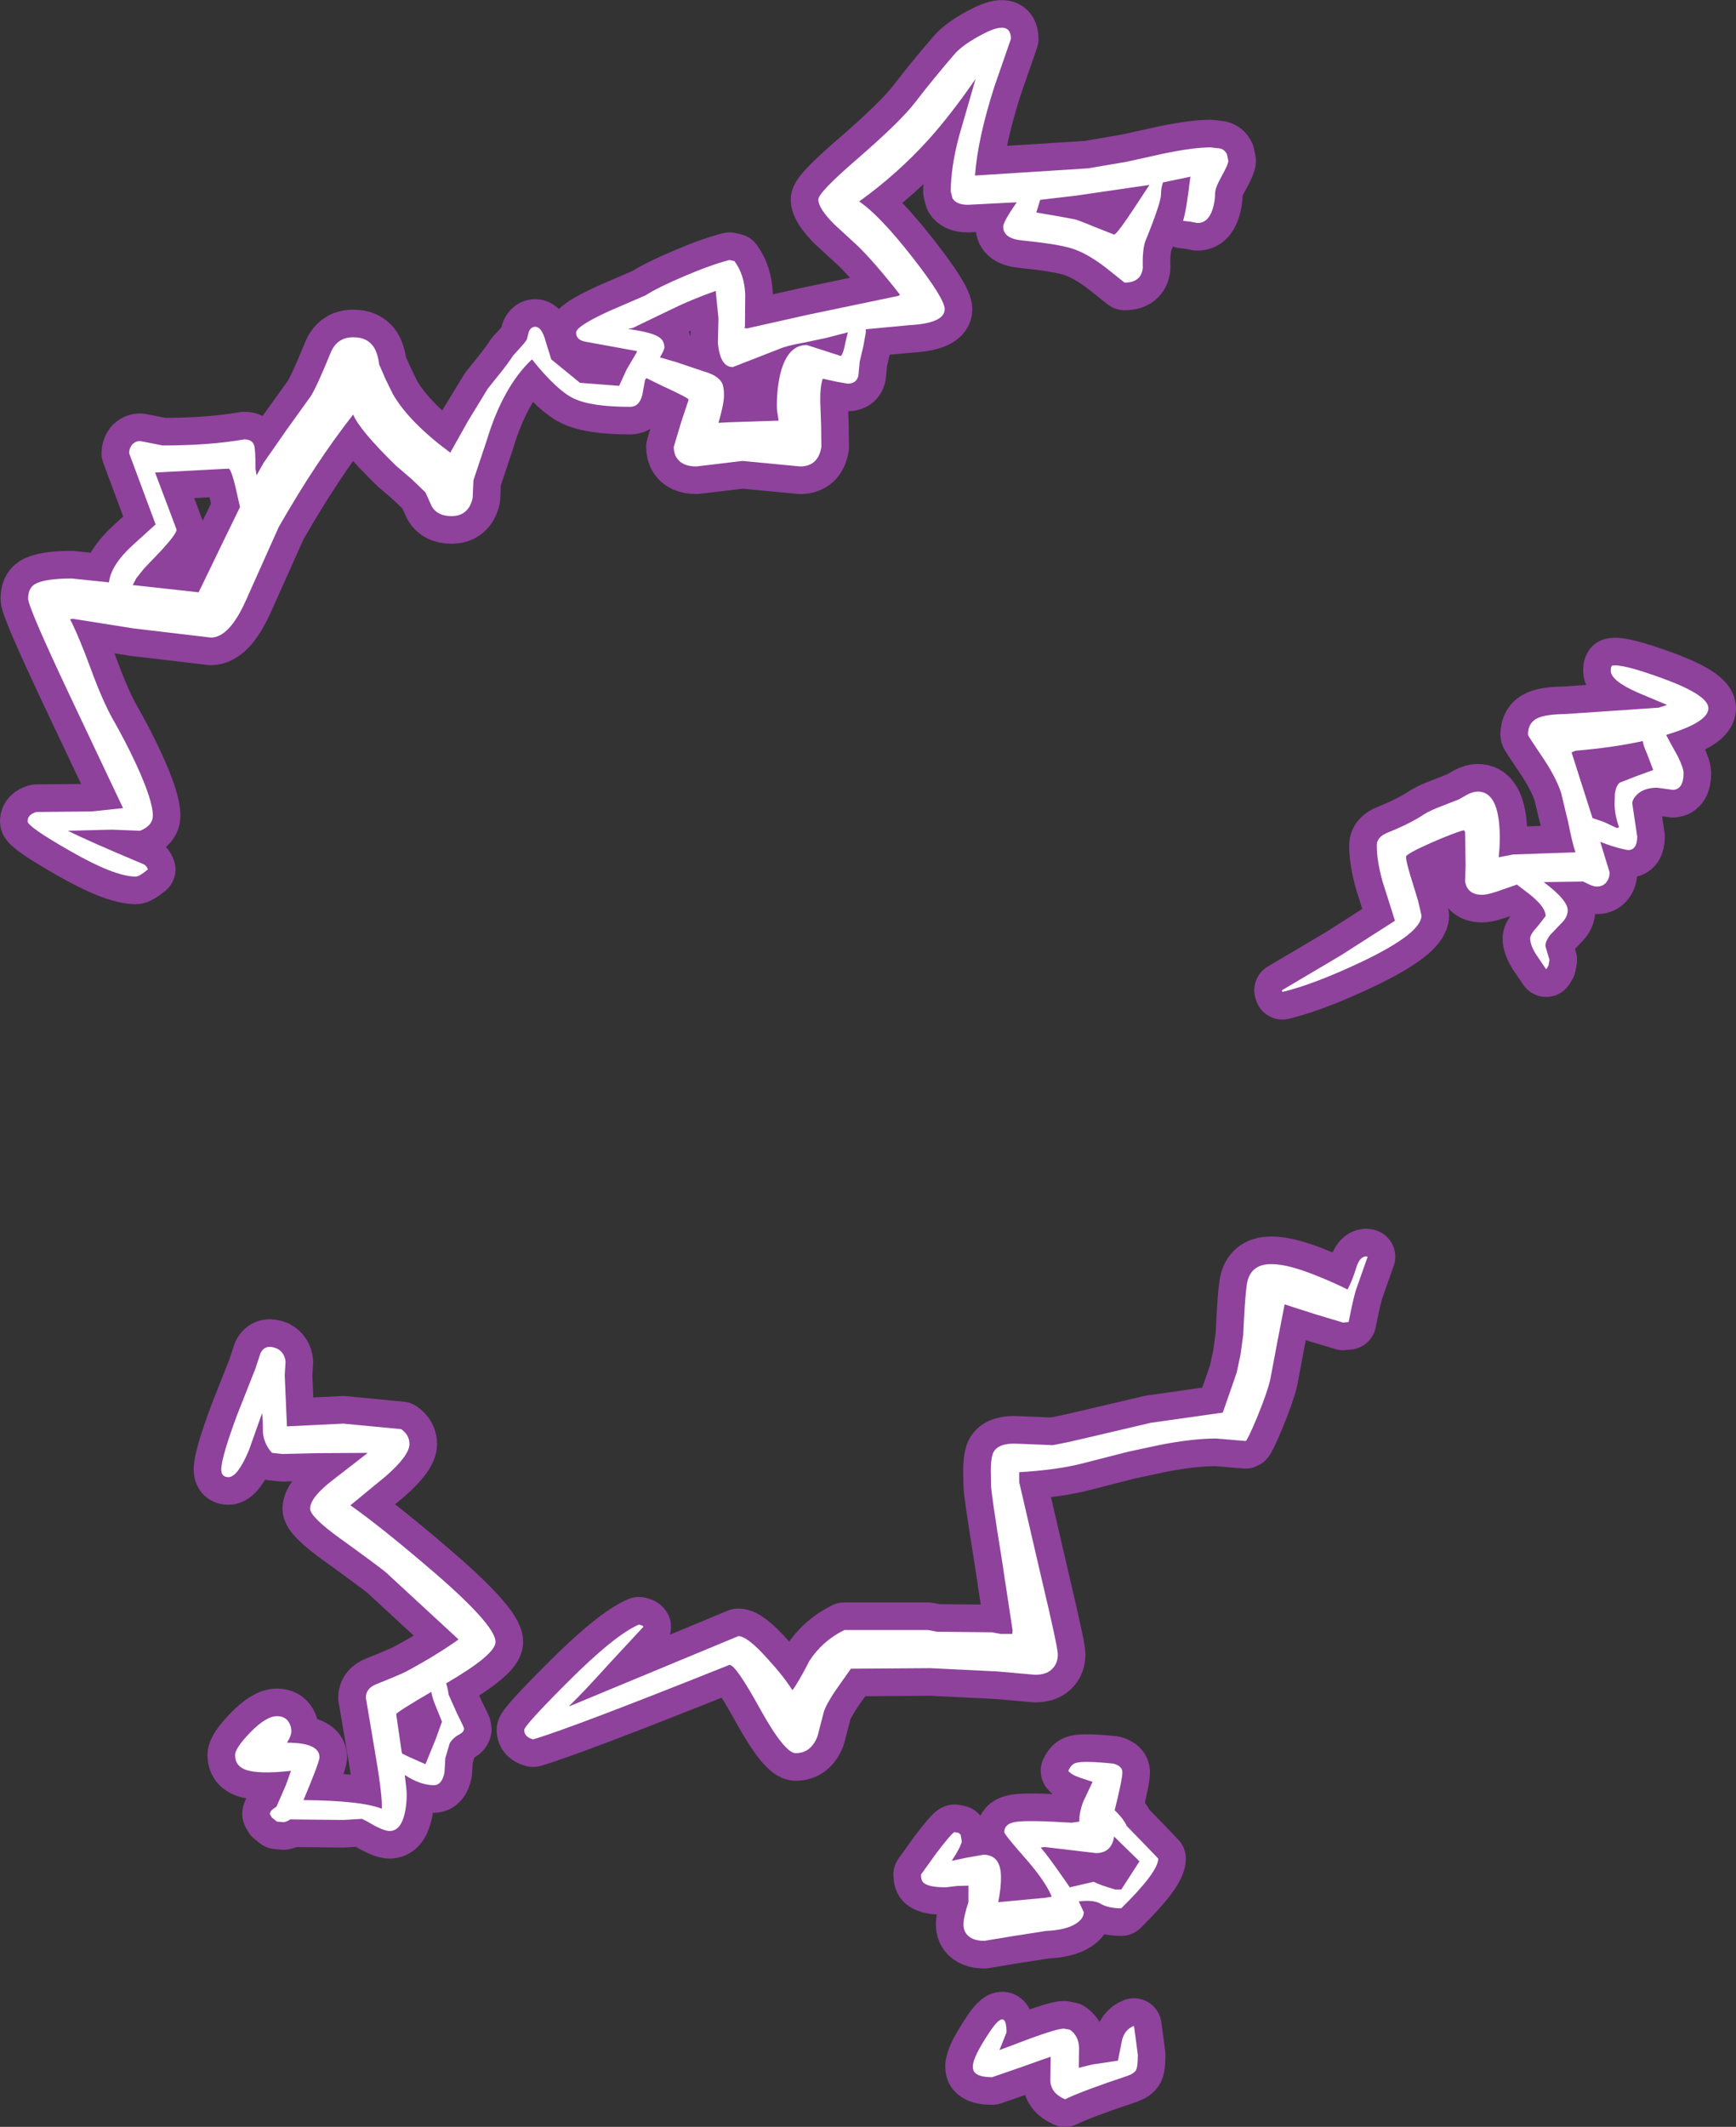 <?xml version="1.0" encoding="UTF-8" standalone="no"?>
<svg xmlns:xlink="http://www.w3.org/1999/xlink" height="385.3px" width="314.6px" xmlns="http://www.w3.org/2000/svg">
  <rect width="100%" height="100%" fill="#333333" stroke="none"/>
  <g transform="matrix(1.0, 0.0, 0.0, 1.0, 153.7, 186.65)">
    <path d="M89.7 52.95 L84.55 51.4 79.1 49.65 77.8 56.35 76.5 63.25 Q76.0 65.5 74.1 70.15 72.35 74.3 72.05 74.4 L66.7 73.95 Q62.45 73.95 56.55 75.1 L50.7 76.35 42.3 78.5 Q37.75 79.65 31.0 80.05 L31.0 81.85 35.0 99.1 Q38.0 111.75 38.0 113.05 38.0 114.5 37.2 115.45 36.15 116.75 33.9 116.75 L27.1 116.15 14.9 115.55 0.5 115.65 -2.15 119.4 Q-3.9 121.95 -4.4 123.45 L-5.55 127.9 Q-6.75 130.95 -9.5 130.95 -11.5 130.95 -15.95 122.95 -20.35 114.95 -21.5 114.95 -50.25 126.45 -57.1 128.45 -58.7 128.0 -58.7 126.75 -58.7 125.95 -50.85 118.1 -42.25 109.5 -37.9 107.65 L-37.55 107.75 Q-37.2 107.85 -37.1 108.05 L-43.5 114.95 Q-48.0 119.95 -50.5 122.35 L-50.5 122.45 -19.9 109.75 Q-18.25 109.75 -14.6 113.85 -11.7 117.0 -10.1 119.55 -9.0 118.1 -7.0 114.2 -4.65 110.6 -0.7 108.65 L14.5 108.65 16.1 108.95 26.1 109.05 27.6 109.35 29.3 109.35 29.75 109.35 29.8 108.7 27.85 95.85 Q25.9 83.75 25.9 82.45 L25.85 79.85 Q25.85 77.8 26.2 76.75 26.95 74.65 30.9 74.9 L37.1 75.15 39.65 74.65 42.7 73.95 54.85 71.1 67.9 69.25 70.4 62.05 71.1 58.8 71.6 55.15 Q71.9 48.35 72.25 46.05 72.8 42.35 76.7 42.35 79.8 42.35 85.25 44.6 88.0 45.7 90.5 46.95 91.35 45.4 92.1 42.95 92.7 41.05 93.8 40.95 L94.15 41.0 92.2 46.55 Q91.7 47.75 90.7 52.85 L89.7 52.95" fill="#ffffff" fill-rule="evenodd" stroke="none"/>
    <path d="M89.7 52.95 L84.55 51.4 79.1 49.65 77.8 56.35 76.5 63.25 Q76.0 65.5 74.1 70.15 72.35 74.3 72.05 74.4 L66.7 73.95 Q62.45 73.95 56.55 75.1 L50.7 76.35 42.3 78.5 Q37.75 79.65 31.0 80.05 L31.0 81.85 35.0 99.1 Q38.0 111.75 38.0 113.05 38.0 114.5 37.2 115.45 36.15 116.75 33.9 116.75 L27.1 116.15 14.9 115.55 0.5 115.65 -2.15 119.4 Q-3.9 121.95 -4.4 123.45 L-5.55 127.9 Q-6.75 130.95 -9.5 130.95 -11.5 130.95 -15.95 122.95 -20.35 114.95 -21.5 114.95 -50.25 126.45 -57.1 128.45 -58.7 128.0 -58.7 126.75 -58.7 125.95 -50.85 118.1 -42.25 109.5 -37.9 107.65 L-37.55 107.75 Q-37.2 107.85 -37.1 108.05 L-43.5 114.95 Q-48.0 119.95 -50.5 122.35 L-50.5 122.45 -19.9 109.75 Q-18.25 109.75 -14.6 113.85 -11.7 117.0 -10.1 119.55 -9.0 118.1 -7.0 114.2 -4.65 110.6 -0.7 108.65 L14.5 108.65 16.1 108.95 26.1 109.05 27.6 109.35 29.3 109.35 29.75 109.35 29.8 108.7 27.85 95.85 Q25.9 83.75 25.9 82.45 L25.85 79.85 Q25.85 77.8 26.2 76.75 26.95 74.65 30.9 74.9 L37.1 75.15 39.65 74.65 42.7 73.95 54.85 71.1 67.9 69.25 70.4 62.05 71.1 58.8 71.6 55.15 Q71.9 48.35 72.25 46.05 72.8 42.35 76.7 42.35 79.8 42.35 85.25 44.6 88.0 45.7 90.5 46.95 91.35 45.4 92.1 42.95 92.7 41.05 93.8 40.95 L94.15 41.0 92.2 46.55 Q91.7 47.75 90.7 52.85 L89.7 52.95 Z" fill="none" stroke="#8e429c" stroke-linecap="round" stroke-linejoin="round" stroke-width="10.0"/>
    <path d="M89.7 52.95 L84.55 51.4 79.1 49.65 77.8 56.35 76.5 63.25 Q76.0 65.5 74.1 70.15 72.35 74.3 72.05 74.4 L66.7 73.95 Q62.45 73.95 56.55 75.1 L50.7 76.35 42.3 78.5 Q37.75 79.65 31.0 80.05 L31.0 81.85 35.0 99.1 Q38.0 111.75 38.0 113.05 38.0 114.5 37.2 115.45 36.15 116.75 33.9 116.75 L27.1 116.15 14.9 115.55 0.5 115.65 -2.15 119.4 Q-3.9 121.95 -4.4 123.45 L-5.55 127.9 Q-6.75 130.95 -9.5 130.95 -11.5 130.95 -15.95 122.95 -20.35 114.95 -21.5 114.95 -50.25 126.45 -57.1 128.45 -58.7 128.0 -58.7 126.75 -58.7 125.95 -50.85 118.1 -42.25 109.5 -37.9 107.65 L-37.55 107.75 Q-37.2 107.85 -37.1 108.05 L-43.5 114.95 Q-48.0 119.95 -50.5 122.35 L-50.5 122.45 -19.9 109.75 Q-18.25 109.75 -14.6 113.85 -11.7 117.0 -10.1 119.55 -9.0 118.1 -7.0 114.2 -4.65 110.6 -0.7 108.65 L14.5 108.65 16.1 108.95 26.1 109.05 27.6 109.35 29.3 109.35 29.75 109.35 29.8 108.7 27.85 95.85 Q25.9 83.75 25.9 82.45 L25.85 79.85 Q25.85 77.8 26.2 76.75 26.95 74.65 30.9 74.9 L37.1 75.15 39.65 74.65 42.7 73.95 54.85 71.1 67.9 69.25 70.4 62.05 71.1 58.8 71.6 55.15 Q71.9 48.35 72.25 46.05 72.8 42.35 76.7 42.35 79.8 42.35 85.25 44.6 88.0 45.7 90.5 46.95 91.35 45.4 92.1 42.95 92.7 41.05 93.8 40.95 L94.15 41.0 92.2 46.55 Q91.7 47.75 90.7 52.85 L89.7 52.95" fill="#ffffff" fill-rule="evenodd" stroke="none"/>
    <path d="M29.5 -179.6 L26.55 -171.1 Q23.5 -161.65 23.0 -154.95 L23.0 -154.85 43.45 -156.15 50.5 -157.35 57.05 -158.8 Q62.55 -159.95 65.7 -159.95 L67.4 -159.75 Q68.25 -159.55 68.65 -158.7 L68.9 -157.5 Q68.9 -156.9 67.7 -154.75 66.5 -152.6 66.5 -151.65 66.5 -150.15 66.05 -148.75 65.25 -146.25 63.3 -146.25 L62.0 -146.5 60.7 -146.65 Q61.3 -148.55 62.0 -154.45 L62.1 -154.65 57.05 -153.6 Q56.7 -152.6 56.7 -151.45 56.7 -149.95 53.9 -143.05 53.3 -141.55 53.4 -138.1 53.1 -135.45 50.1 -135.45 L46.9 -138.0 Q43.4 -140.75 40.5 -141.65 37.95 -142.45 31.45 -143.1 28.1 -143.45 28.1 -145.6 28.1 -146.45 30.55 -150.0 L21.7 -149.55 Q19.6 -149.55 18.9 -150.75 L18.6 -151.95 Q18.6 -156.25 20.05 -161.8 L23.1 -172.35 Q18.6 -165.85 14.6 -161.4 8.95 -155.15 2.0 -150.15 5.65 -147.7 11.65 -140.05 17.5 -132.55 17.5 -130.65 17.5 -128.1 11.15 -127.75 L3.2 -127.0 3.2 -126.4 2.75 -123.9 2.1 -121.15 1.85 -118.55 Q1.5 -117.15 -0.1 -117.15 L-2.1 -117.5 -4.6 -118.05 Q-5.1 -116.6 -5.05 -113.85 L-4.9 -109.65 -4.85 -105.65 Q-5.45 -102.15 -8.7 -102.15 L-19.15 -103.15 -23.3 -102.65 -27.5 -102.15 Q-30.1 -102.15 -31.1 -103.75 -31.6 -104.55 -31.6 -105.7 L-30.25 -110.2 -28.9 -114.25 Q-28.9 -114.55 -33.8 -116.8 L-36.55 -118.15 -36.8 -117.85 -37.3 -115.1 Q-37.85 -112.95 -39.5 -112.95 -46.65 -112.95 -49.8 -114.5 -52.8 -115.95 -57.3 -121.55 -62.55 -116.6 -65.5 -106.85 L-67.9 -99.65 -68.05 -96.4 Q-68.8 -93.15 -71.9 -93.15 -74.4 -93.15 -75.45 -94.9 L-76.6 -97.45 -79.15 -99.9 -81.9 -102.25 Q-88.55 -108.75 -89.7 -111.55 -96.55 -102.8 -103.2 -91.15 L-109.15 -77.85 Q-112.15 -71.15 -115.5 -71.15 L-129.45 -72.8 -140.5 -74.55 -141.0 -74.45 Q-139.5 -71.6 -137.25 -65.5 -135.1 -59.65 -133.3 -56.45 -130.95 -52.35 -129.05 -48.25 -126.0 -41.65 -126.0 -38.9 -126.0 -37.1 -128.3 -36.15 L-133.4 -36.35 -141.4 -36.15 Q-137.85 -34.35 -127.6 -30.05 -127.1 -29.75 -126.9 -29.15 -128.45 -27.85 -129.1 -27.85 -132.95 -27.85 -141.1 -32.55 -148.7 -36.9 -148.7 -37.85 -148.7 -39.1 -147.1 -39.55 L-137.1 -39.65 -131.4 -40.25 -141.15 -60.85 Q-148.6 -76.65 -148.6 -78.2 -148.6 -80.0 -147.5 -80.75 -145.8 -81.85 -140.7 -81.85 L-133.95 -81.15 Q-133.6 -84.25 -129.75 -87.8 L-125.5 -91.65 -130.3 -104.55 Q-130.3 -105.4 -129.8 -106.05 -129.2 -106.75 -128.3 -106.75 L-126.25 -106.35 -124.25 -105.95 Q-115.7 -105.95 -109.45 -107.05 -108.0 -107.05 -107.65 -106.0 -107.4 -105.25 -107.4 -101.75 L-107.2 -100.55 -105.9 -102.85 -101.75 -108.8 -97.4 -114.85 Q-96.35 -116.45 -93.8 -122.7 -92.65 -125.55 -89.7 -125.55 -86.8 -125.55 -85.7 -123.3 -85.15 -122.15 -85.0 -120.65 L-83.8 -117.9 -82.5 -115.25 Q-79.55 -110.15 -72.1 -104.65 L-68.9 -110.35 -65.3 -116.25 -63.25 -118.8 Q-61.6 -120.85 -60.7 -122.25 L-59.3 -123.8 Q-58.25 -124.95 -58.2 -125.25 L-57.85 -126.6 Q-57.45 -127.45 -56.7 -127.45 -55.5 -127.45 -54.8 -124.75 L-53.8 -121.55 -48.6 -117.3 -41.5 -116.75 -40.15 -119.7 -38.3 -122.85 -38.3 -123.05 -47.6 -124.75 Q-49.3 -125.05 -49.3 -126.4 -49.3 -127.55 -43.3 -130.3 L-36.7 -133.15 Q-34.55 -134.55 -29.85 -136.55 -24.85 -138.7 -21.5 -139.55 L-20.6 -139.35 Q-18.8 -136.9 -18.65 -133.35 L-18.7 -127.35 -18.9 -127.25 -18.35 -127.15 -7.2 -129.65 9.1 -133.05 9.4 -133.25 Q5.2 -138.65 1.9 -141.95 L-2.5 -146.0 Q-5.4 -148.9 -5.4 -150.5 -5.4 -151.75 1.3 -157.55 9.4 -164.55 12.1 -168.05 15.45 -172.4 19.2 -176.75 20.8 -178.65 24.75 -180.65 29.5 -183.05 29.5 -179.6 M-3.9 -125.45 L-8.15 -124.55 Q-11.1 -124.05 -12.7 -123.35 L-20.9 -120.15 Q-23.2 -120.15 -23.6 -124.5 L-23.5 -129.0 -24.0 -133.95 Q-28.5 -132.35 -31.95 -130.65 L-39.0 -127.25 -39.9 -127.05 Q-35.8 -126.5 -34.4 -125.65 -33.3 -125.0 -33.3 -123.7 -33.3 -123.3 -34.1 -121.9 L-31.15 -121.05 -26.1 -119.35 Q-23.65 -118.65 -22.9 -117.35 -22.5 -116.65 -22.5 -115.05 -22.5 -113.45 -23.5 -110.05 L-21.65 -110.15 -12.6 -110.45 -12.9 -112.45 Q-13.0 -115.55 -12.4 -118.45 -11.15 -124.15 -7.5 -124.15 L-1.3 -122.15 Q-0.8 -122.8 -0.5 -124.6 L-0.05 -126.45 -3.9 -125.45 M41.25 -151.2 L34.8 -150.45 34.7 -150.1 34.1 -148.15 37.95 -147.5 40.9 -146.95 Q41.3 -146.95 44.65 -145.55 L48.2 -144.15 Q48.7 -144.15 52.4 -149.8 L54.6 -153.15 41.25 -151.2 M-129.05 -80.6 L-117.7 -79.35 -113.1 -88.85 -110.2 -94.8 -110.55 -96.3 Q-111.7 -101.75 -112.3 -101.75 L-125.6 -101.05 -123.35 -95.1 -121.7 -90.7 Q-121.7 -89.95 -124.45 -86.95 L-127.6 -83.65 -129.0 -81.9 -129.65 -80.65 -129.05 -80.6" fill="#ffffff" fill-rule="evenodd" stroke="none"/>
    <path d="M29.5 -179.6 L26.55 -171.1 Q23.5 -161.65 23.0 -154.95 L23.0 -154.85 43.45 -156.15 50.5 -157.35 57.05 -158.8 Q62.55 -159.95 65.7 -159.95 L67.4 -159.75 Q68.25 -159.55 68.65 -158.7 L68.9 -157.5 Q68.9 -156.9 67.7 -154.75 66.5 -152.6 66.5 -151.65 66.5 -150.15 66.05 -148.75 65.25 -146.25 63.3 -146.25 L62.0 -146.5 60.7 -146.65 Q61.3 -148.55 62.0 -154.45 L62.1 -154.65 57.05 -153.6 Q56.7 -152.6 56.7 -151.45 56.7 -149.95 53.9 -143.05 53.3 -141.55 53.4 -138.1 53.1 -135.45 50.1 -135.45 L46.9 -138.0 Q43.4 -140.75 40.5 -141.65 37.95 -142.45 31.45 -143.1 28.1 -143.45 28.1 -145.6 28.1 -146.45 30.55 -150.0 L21.7 -149.55 Q19.6 -149.55 18.9 -150.75 L18.6 -151.95 Q18.6 -156.25 20.05 -161.8 L23.1 -172.35 Q18.6 -165.85 14.6 -161.4 8.95 -155.15 2.0 -150.15 5.65 -147.7 11.65 -140.05 17.5 -132.55 17.5 -130.65 17.5 -128.1 11.15 -127.75 L3.2 -127.0 3.2 -126.4 2.75 -123.9 2.1 -121.15 1.85 -118.55 Q1.5 -117.15 -0.1 -117.15 L-2.1 -117.5 -4.6 -118.05 Q-5.1 -116.6 -5.05 -113.85 L-4.9 -109.65 -4.85 -105.65 Q-5.45 -102.15 -8.7 -102.15 L-19.15 -103.15 -23.3 -102.65 -27.5 -102.15 Q-30.1 -102.15 -31.1 -103.75 -31.6 -104.55 -31.6 -105.7 L-30.25 -110.2 -28.9 -114.25 Q-28.9 -114.55 -33.8 -116.8 L-36.55 -118.15 -36.8 -117.85 -37.3 -115.1 Q-37.85 -112.95 -39.5 -112.95 -46.65 -112.95 -49.8 -114.5 -52.8 -115.95 -57.3 -121.55 -62.55 -116.6 -65.5 -106.85 L-67.9 -99.65 -68.05 -96.4 Q-68.8 -93.15 -71.9 -93.15 -74.4 -93.15 -75.45 -94.9 L-76.6 -97.45 -79.15 -99.9 -81.9 -102.25 Q-88.55 -108.75 -89.7 -111.55 -96.55 -102.8 -103.2 -91.15 L-109.15 -77.85 Q-112.15 -71.15 -115.5 -71.15 L-129.45 -72.8 -140.5 -74.55 -141.0 -74.45 Q-139.5 -71.6 -137.25 -65.5 -135.1 -59.65 -133.3 -56.45 -130.95 -52.35 -129.05 -48.25 -126.0 -41.65 -126.0 -38.9 -126.0 -37.1 -128.3 -36.15 L-133.4 -36.35 -141.4 -36.15 Q-137.85 -34.35 -127.6 -30.05 -127.1 -29.75 -126.9 -29.15 -128.45 -27.85 -129.1 -27.85 -132.95 -27.85 -141.1 -32.55 -148.7 -36.9 -148.7 -37.85 -148.7 -39.1 -147.1 -39.55 L-137.1 -39.65 -131.4 -40.25 -141.15 -60.85 Q-148.6 -76.65 -148.6 -78.2 -148.6 -80.0 -147.5 -80.75 -145.8 -81.85 -140.7 -81.85 L-133.95 -81.15 Q-133.6 -84.25 -129.75 -87.8 L-125.5 -91.65 -130.3 -104.55 Q-130.3 -105.4 -129.8 -106.05 -129.2 -106.75 -128.3 -106.75 L-126.25 -106.35 -124.25 -105.95 Q-115.7 -105.95 -109.45 -107.05 -108.0 -107.05 -107.65 -106.0 -107.4 -105.25 -107.4 -101.75 L-107.2 -100.55 -105.9 -102.85 -101.75 -108.8 -97.4 -114.85 Q-96.35 -116.45 -93.8 -122.7 -92.65 -125.55 -89.7 -125.55 -86.8 -125.55 -85.7 -123.3 -85.15 -122.15 -85.0 -120.65 L-83.8 -117.9 -82.5 -115.25 Q-79.55 -110.15 -72.1 -104.65 L-68.9 -110.35 -65.3 -116.25 -63.25 -118.8 Q-61.6 -120.85 -60.7 -122.25 L-59.3 -123.8 Q-58.25 -124.95 -58.2 -125.25 L-57.85 -126.6 Q-57.45 -127.45 -56.7 -127.45 -55.5 -127.45 -54.8 -124.75 L-53.8 -121.55 -48.6 -117.3 -41.5 -116.75 -40.15 -119.7 -38.3 -122.85 -38.3 -123.05 -47.6 -124.75 Q-49.3 -125.05 -49.3 -126.4 -49.3 -127.55 -43.3 -130.3 L-36.7 -133.15 Q-34.55 -134.55 -29.85 -136.55 -24.85 -138.7 -21.5 -139.55 L-20.6 -139.35 Q-18.8 -136.9 -18.65 -133.35 L-18.7 -127.35 -18.9 -127.25 -18.35 -127.15 -7.2 -129.65 9.1 -133.05 9.4 -133.25 Q5.2 -138.65 1.9 -141.95 L-2.5 -146.0 Q-5.4 -148.9 -5.4 -150.5 -5.4 -151.75 1.3 -157.55 9.4 -164.55 12.1 -168.05 15.45 -172.4 19.2 -176.75 20.8 -178.65 24.75 -180.65 29.5 -183.05 29.5 -179.6 M-3.9 -125.45 L-8.15 -124.55 Q-11.1 -124.05 -12.7 -123.35 L-20.9 -120.15 Q-23.2 -120.15 -23.6 -124.5 L-23.5 -129.0 -24.0 -133.95 Q-28.5 -132.35 -31.95 -130.65 L-39.0 -127.25 -39.9 -127.05 Q-35.8 -126.5 -34.4 -125.65 -33.3 -125.0 -33.3 -123.7 -33.3 -123.3 -34.1 -121.9 L-31.15 -121.05 -26.1 -119.35 Q-23.65 -118.65 -22.9 -117.35 -22.5 -116.65 -22.5 -115.05 -22.5 -113.45 -23.5 -110.05 L-21.65 -110.15 -12.6 -110.45 -12.9 -112.45 Q-13.0 -115.55 -12.4 -118.45 -11.15 -124.15 -7.5 -124.15 L-1.3 -122.15 Q-0.8 -122.8 -0.5 -124.6 L-0.05 -126.45 -3.9 -125.45 M41.25 -151.2 L34.8 -150.45 34.7 -150.1 34.1 -148.15 37.95 -147.5 40.9 -146.95 Q41.3 -146.95 44.65 -145.55 L48.2 -144.15 Q48.7 -144.15 52.4 -149.8 L54.6 -153.15 41.25 -151.2 M-129.05 -80.6 L-117.7 -79.35 -113.1 -88.85 -110.2 -94.8 -110.55 -96.3 Q-111.7 -101.75 -112.3 -101.75 L-125.6 -101.05 -123.35 -95.1 -121.7 -90.7 Q-121.7 -89.95 -124.45 -86.95 L-127.6 -83.65 -129.0 -81.9 -129.65 -80.65 -129.05 -80.6" fill="none" stroke="#8e429c" stroke-linecap="round" stroke-linejoin="round" stroke-width="10.0"/>
    <path d="M29.5 -179.6 L26.55 -171.1 Q23.5 -161.65 23.0 -154.95 L23.0 -154.85 43.45 -156.15 50.5 -157.35 57.05 -158.8 Q62.55 -159.95 65.7 -159.95 L67.4 -159.75 Q68.25 -159.55 68.65 -158.7 L68.9 -157.5 Q68.9 -156.9 67.7 -154.75 66.5 -152.6 66.5 -151.65 66.5 -150.15 66.05 -148.75 65.25 -146.25 63.3 -146.25 L62.0 -146.5 60.7 -146.65 Q61.3 -148.55 62.0 -154.45 L62.1 -154.65 57.05 -153.6 Q56.7 -152.6 56.7 -151.45 56.7 -149.95 53.9 -143.05 53.3 -141.55 53.4 -138.1 53.1 -135.45 50.1 -135.45 L46.9 -138.0 Q43.4 -140.75 40.5 -141.65 37.95 -142.45 31.45 -143.1 28.1 -143.45 28.1 -145.6 28.1 -146.45 30.55 -150.0 L21.7 -149.55 Q19.6 -149.55 18.9 -150.75 L18.6 -151.95 Q18.6 -156.25 20.05 -161.8 L23.1 -172.35 Q18.6 -165.85 14.6 -161.4 8.95 -155.15 2.0 -150.15 5.65 -147.7 11.65 -140.05 17.5 -132.55 17.5 -130.65 17.5 -128.1 11.15 -127.75 L3.2 -127.0 3.2 -126.4 2.75 -123.9 2.1 -121.15 1.85 -118.55 Q1.5 -117.15 -0.1 -117.15 L-2.1 -117.5 -4.6 -118.05 Q-5.1 -116.6 -5.05 -113.85 L-4.9 -109.65 -4.85 -105.65 Q-5.45 -102.15 -8.7 -102.15 L-19.15 -103.15 -23.3 -102.65 -27.5 -102.15 Q-30.1 -102.15 -31.1 -103.75 -31.6 -104.55 -31.6 -105.7 L-30.25 -110.2 -28.9 -114.25 Q-28.9 -114.55 -33.8 -116.8 L-36.55 -118.15 -36.8 -117.85 -37.3 -115.1 Q-37.85 -112.95 -39.5 -112.95 -46.65 -112.95 -49.8 -114.5 -52.8 -115.95 -57.3 -121.55 -62.55 -116.6 -65.5 -106.85 L-67.9 -99.65 -68.05 -96.4 Q-68.8 -93.15 -71.9 -93.15 -74.4 -93.15 -75.45 -94.9 L-76.6 -97.45 -79.15 -99.9 -81.9 -102.25 Q-88.55 -108.75 -89.7 -111.55 -96.55 -102.8 -103.2 -91.15 L-109.15 -77.85 Q-112.15 -71.15 -115.5 -71.15 L-129.45 -72.8 -140.5 -74.55 -141.0 -74.45 Q-139.5 -71.6 -137.25 -65.5 -135.1 -59.65 -133.3 -56.45 -130.95 -52.35 -129.05 -48.25 -126.0 -41.65 -126.0 -38.9 -126.0 -37.1 -128.3 -36.15 L-133.4 -36.35 -141.4 -36.15 Q-137.85 -34.35 -127.6 -30.05 -127.1 -29.75 -126.9 -29.15 -128.45 -27.85 -129.1 -27.85 -132.95 -27.85 -141.1 -32.55 -148.7 -36.9 -148.7 -37.85 -148.7 -39.1 -147.1 -39.55 L-137.1 -39.65 -131.4 -40.25 -141.15 -60.85 Q-148.6 -76.65 -148.6 -78.2 -148.6 -80.0 -147.5 -80.75 -145.8 -81.85 -140.7 -81.85 L-133.95 -81.15 Q-133.6 -84.25 -129.75 -87.8 L-125.5 -91.65 -130.3 -104.55 Q-130.3 -105.4 -129.8 -106.05 -129.2 -106.75 -128.3 -106.75 L-126.25 -106.35 -124.25 -105.95 Q-115.7 -105.95 -109.45 -107.05 -108.0 -107.05 -107.65 -106.0 -107.4 -105.25 -107.4 -101.75 L-107.2 -100.55 -105.9 -102.85 -101.75 -108.8 -97.4 -114.85 Q-96.35 -116.45 -93.8 -122.7 -92.65 -125.55 -89.7 -125.55 -86.8 -125.55 -85.7 -123.3 -85.15 -122.15 -85.0 -120.65 L-83.8 -117.9 -82.5 -115.25 Q-79.55 -110.15 -72.1 -104.65 L-68.9 -110.35 -65.3 -116.25 -63.25 -118.8 Q-61.6 -120.85 -60.7 -122.25 L-59.3 -123.8 Q-58.25 -124.95 -58.2 -125.25 L-57.85 -126.6 Q-57.45 -127.45 -56.7 -127.45 -55.5 -127.45 -54.8 -124.75 L-53.8 -121.55 -48.6 -117.3 -41.5 -116.75 -40.15 -119.7 -38.3 -122.85 -38.3 -123.05 -47.6 -124.75 Q-49.3 -125.05 -49.3 -126.4 -49.3 -127.55 -43.3 -130.3 L-36.7 -133.15 Q-34.55 -134.55 -29.85 -136.55 -24.85 -138.7 -21.5 -139.55 L-20.6 -139.35 Q-18.8 -136.9 -18.65 -133.35 L-18.7 -127.35 -18.9 -127.25 -18.35 -127.15 -7.2 -129.65 9.1 -133.05 9.4 -133.25 Q5.2 -138.65 1.9 -141.95 L-2.5 -146.0 Q-5.4 -148.9 -5.4 -150.5 -5.4 -151.75 1.3 -157.55 9.4 -164.55 12.1 -168.05 15.45 -172.4 19.2 -176.75 20.8 -178.65 24.75 -180.65 29.5 -183.05 29.5 -179.6 M-3.9 -125.45 L-8.15 -124.55 Q-11.1 -124.05 -12.7 -123.35 L-20.9 -120.15 Q-23.2 -120.15 -23.6 -124.5 L-23.5 -129.0 -24.0 -133.95 Q-28.5 -132.35 -31.95 -130.65 L-39.0 -127.25 -39.9 -127.05 Q-35.8 -126.5 -34.4 -125.65 -33.3 -125.0 -33.3 -123.7 -33.3 -123.3 -34.1 -121.9 L-31.15 -121.05 -26.1 -119.35 Q-23.65 -118.65 -22.9 -117.35 -22.5 -116.65 -22.5 -115.05 -22.5 -113.45 -23.5 -110.05 L-21.65 -110.15 -12.6 -110.45 -12.9 -112.45 Q-13.0 -115.55 -12.4 -118.45 -11.15 -124.15 -7.5 -124.15 L-1.3 -122.15 Q-0.8 -122.8 -0.5 -124.6 L-0.05 -126.45 -3.9 -125.45 M41.25 -151.2 L34.8 -150.45 34.7 -150.1 34.1 -148.15 37.95 -147.5 40.9 -146.95 Q41.3 -146.95 44.65 -145.55 L48.2 -144.15 Q48.7 -144.15 52.4 -149.8 L54.6 -153.15 41.25 -151.2 M-129.05 -80.6 L-117.7 -79.35 -113.1 -88.85 -110.2 -94.8 -110.55 -96.3 Q-111.7 -101.75 -112.3 -101.75 L-125.6 -101.05 -123.35 -95.1 -121.7 -90.7 Q-121.7 -89.95 -124.45 -86.95 L-127.6 -83.65 -129.0 -81.9 -129.65 -80.65 -129.05 -80.6" fill="#ffffff" fill-rule="evenodd" stroke="none"/>
    <path d="M-101.7 71.75 L-91.5 71.25 -81.0 72.25 Q-79.5 73.3 -79.5 74.95 -79.5 77.0 -83.7 80.7 L-90.2 86.05 Q-85.0 89.7 -76.55 96.9 -63.9 107.6 -63.9 110.8 -63.9 113.1 -72.85 118.3 -72.55 119.2 -72.4 120.35 L-70.95 123.6 Q-69.6 126.3 -69.6 126.5 -69.6 127.1 -70.45 127.55 -71.6 128.15 -72.2 129.15 L-73.0 131.85 -73.15 134.45 Q-73.6 136.75 -75.1 136.75 -77.5 136.75 -80.35 134.9 -80.0 137.55 -80.0 138.45 -80.0 140.45 -80.4 142.05 -81.15 145.05 -83.1 145.05 -84.3 145.05 -87.1 143.35 L-88.1 142.85 -91.5 143.05 -101.15 142.95 Q-101.5 143.3 -102.3 143.45 L-103.5 143.35 -104.45 142.6 -104.8 141.95 Q-104.8 141.35 -103.6 140.65 L-101.9 136.75 -101.0 134.25 -100.95 134.15 Q-106.85 134.8 -109.2 133.95 -111.1 133.25 -111.1 131.3 -111.1 130.05 -108.4 127.25 -105.5 124.25 -103.5 124.25 -101.95 124.25 -101.3 125.45 -100.9 126.15 -100.9 126.95 -100.9 127.85 -101.7 129.05 -95.8 129.05 -95.8 131.7 -95.8 132.55 -98.7 139.45 -88.35 139.55 -84.7 140.95 L-84.5 141.0 -84.5 140.4 Q-84.5 137.8 -85.95 129.5 L-87.4 120.9 Q-87.4 119.2 -85.5 118.45 -80.75 116.55 -79.9 116.05 -74.6 113.2 -70.6 110.35 L-83.6 98.35 Q-84.45 97.55 -92.0 92.1 -97.5 88.15 -97.5 86.65 -97.5 84.65 -93.5 81.55 L-87.3 76.75 -87.1 76.55 -96.0 76.6 -102.5 76.75 -104.4 76.55 Q-105.8 75.05 -106.05 72.95 -106.05 70.55 -106.2 69.35 L-108.6 76.1 Q-110.65 80.95 -112.3 80.95 -113.6 80.95 -113.6 79.55 -113.6 77.4 -110.7 69.6 L-107.4 61.25 -106.5 58.5 Q-105.65 56.75 -103.5 57.65 -102.1 58.4 -101.95 60.05 L-102.1 62.45 -101.9 67.1 -101.7 71.75 M-81.9 123.9 L-80.95 130.45 -80.85 131.0 -79.65 131.6 -76.6 132.95 -74.8 128.55 -73.6 125.25 -74.65 122.65 Q-75.3 121.15 -75.55 119.85 -81.9 123.55 -81.9 123.9" fill="#ffffff" fill-rule="evenodd" stroke="none"/>
    <path d="M-101.7 71.75 L-91.5 71.25 -81.0 72.25 Q-79.5 73.3 -79.5 74.95 -79.5 77.0 -83.7 80.7 L-90.2 86.05 Q-85.0 89.7 -76.55 96.9 -63.9 107.6 -63.9 110.8 -63.9 113.1 -72.85 118.3 -72.55 119.2 -72.4 120.35 L-70.95 123.6 Q-69.6 126.3 -69.6 126.5 -69.6 127.1 -70.45 127.55 -71.6 128.15 -72.2 129.15 L-73.0 131.85 -73.15 134.45 Q-73.6 136.75 -75.1 136.75 -77.5 136.75 -80.35 134.9 -80.0 137.55 -80.0 138.45 -80.0 140.45 -80.4 142.05 -81.15 145.05 -83.1 145.05 -84.3 145.05 -87.1 143.35 L-88.1 142.85 -91.5 143.05 -101.15 142.95 Q-101.5 143.3 -102.3 143.45 L-103.5 143.35 -104.45 142.6 -104.8 141.95 Q-104.8 141.35 -103.6 140.65 L-101.9 136.75 -101.0 134.25 -100.95 134.15 Q-106.85 134.8 -109.2 133.95 -111.1 133.25 -111.1 131.3 -111.1 130.05 -108.4 127.25 -105.5 124.25 -103.5 124.25 -101.95 124.25 -101.3 125.45 -100.9 126.15 -100.9 126.95 -100.9 127.85 -101.7 129.05 -95.8 129.05 -95.8 131.7 -95.8 132.55 -98.7 139.45 -88.35 139.55 -84.7 140.95 L-84.5 141.0 -84.5 140.4 Q-84.5 137.8 -85.95 129.5 L-87.4 120.9 Q-87.4 119.2 -85.5 118.45 -80.75 116.55 -79.9 116.05 -74.6 113.2 -70.6 110.35 L-83.6 98.35 Q-84.45 97.55 -92.0 92.1 -97.5 88.15 -97.5 86.65 -97.5 84.65 -93.5 81.55 L-87.3 76.75 -87.1 76.55 -96.0 76.6 -102.5 76.75 -104.4 76.55 Q-105.8 75.05 -106.05 72.95 -106.05 70.55 -106.2 69.35 L-108.6 76.1 Q-110.65 80.95 -112.3 80.95 -113.6 80.95 -113.6 79.55 -113.6 77.4 -110.7 69.6 L-107.4 61.25 -106.5 58.5 Q-105.65 56.75 -103.5 57.65 -102.1 58.4 -101.95 60.05 L-102.1 62.45 -101.9 67.1 -101.7 71.75 M-81.9 123.9 L-80.95 130.45 -80.85 131.0 -79.65 131.6 -76.6 132.95 -74.8 128.55 -73.6 125.25 -74.65 122.65 Q-75.3 121.15 -75.55 119.85 -81.9 123.55 -81.9 123.9" fill="none" stroke="#8e429c" stroke-linecap="round" stroke-linejoin="round" stroke-width="10.0"/>
    <path d="M-101.7 71.75 L-91.5 71.25 -81.0 72.25 Q-79.5 73.3 -79.5 74.95 -79.5 77.0 -83.7 80.7 L-90.2 86.05 Q-85.0 89.7 -76.55 96.9 -63.9 107.6 -63.9 110.8 -63.9 113.1 -72.85 118.3 -72.55 119.2 -72.4 120.35 L-70.95 123.6 Q-69.6 126.3 -69.6 126.5 -69.6 127.1 -70.45 127.55 -71.6 128.15 -72.2 129.15 L-73.0 131.85 -73.15 134.45 Q-73.6 136.75 -75.1 136.75 -77.5 136.75 -80.35 134.9 -80.0 137.55 -80.0 138.45 -80.0 140.45 -80.4 142.05 -81.15 145.05 -83.1 145.05 -84.3 145.05 -87.1 143.35 L-88.1 142.85 -91.5 143.05 -101.15 142.95 Q-101.5 143.3 -102.3 143.45 L-103.5 143.35 -104.45 142.6 -104.8 141.95 Q-104.8 141.35 -103.6 140.65 L-101.9 136.75 -101.0 134.25 -100.95 134.15 Q-106.85 134.8 -109.2 133.95 -111.1 133.25 -111.1 131.3 -111.1 130.05 -108.4 127.25 -105.5 124.25 -103.5 124.25 -101.95 124.25 -101.3 125.45 -100.9 126.15 -100.9 126.95 -100.9 127.85 -101.7 129.05 -95.8 129.05 -95.8 131.7 -95.8 132.55 -98.7 139.45 -88.35 139.55 -84.7 140.95 L-84.5 141.0 -84.5 140.4 Q-84.5 137.8 -85.95 129.5 L-87.4 120.9 Q-87.4 119.2 -85.5 118.45 -80.75 116.55 -79.9 116.05 -74.6 113.2 -70.6 110.35 L-83.6 98.35 Q-84.45 97.55 -92.0 92.1 -97.5 88.15 -97.5 86.65 -97.5 84.65 -93.5 81.55 L-87.3 76.75 -87.1 76.55 -96.0 76.6 -102.5 76.75 -104.4 76.55 Q-105.8 75.05 -106.05 72.95 -106.05 70.55 -106.2 69.35 L-108.6 76.1 Q-110.65 80.95 -112.3 80.95 -113.6 80.95 -113.6 79.55 -113.6 77.4 -110.7 69.6 L-107.4 61.25 -106.5 58.5 Q-105.65 56.75 -103.5 57.65 -102.1 58.4 -101.95 60.05 L-102.1 62.45 -101.9 67.1 -101.7 71.75 M-81.9 123.9 L-80.95 130.45 -80.85 131.0 -79.65 131.6 -76.6 132.95 -74.8 128.55 -73.6 125.25 -74.65 122.65 Q-75.3 121.15 -75.55 119.85 -81.9 123.55 -81.9 123.9" fill="#ffffff" fill-rule="evenodd" stroke="none"/>
    <path d="M155.9 -58.35 Q155.9 -55.85 148.5 -53.6 L148.25 -53.5 148.8 -52.45 150.4 -49.55 Q151.4 -47.45 151.4 -46.6 151.4 -43.7 149.5 -43.55 L146.6 -43.95 Q144.3 -43.95 143.0 -42.75 142.1 -41.85 142.1 -41.1 L142.55 -38.1 143.0 -35.1 Q143.0 -32.65 141.3 -32.65 139.4 -33.0 137.35 -33.75 L136.3 -34.15 138.0 -28.6 Q138.0 -27.65 137.5 -26.95 136.9 -26.05 135.7 -26.05 135.1 -26.05 134.35 -26.4 L133.2 -26.95 126.05 -26.85 Q130.4 -23.6 130.4 -21.75 130.4 -20.6 129.45 -19.6 L127.2 -17.25 Q126.1 -15.75 126.45 -14.95 L127.1 -12.75 126.9 -11.7 126.5 -11.05 124.6 -13.85 Q123.6 -15.5 123.6 -16.65 123.6 -17.4 125.0 -18.9 L126.4 -20.7 Q126.4 -22.55 122.7 -25.25 L121.2 -26.4 118.75 -25.55 Q116.05 -24.55 114.9 -24.55 112.2 -24.55 111.8 -27.0 L111.9 -29.95 111.8 -35.95 111.6 -36.25 Q109.95 -35.85 105.6 -33.95 101.1 -31.95 101.1 -31.45 101.1 -30.4 102.5 -26.05 L103.3 -23.4 103.9 -20.8 Q103.9 -17.6 93.25 -12.5 84.5 -8.35 78.7 -6.95 L78.6 -7.25 89.25 -13.55 99.1 -19.85 96.85 -26.95 Q95.8 -30.7 95.8 -33.5 95.8 -35.05 97.85 -35.85 101.85 -37.45 104.4 -39.15 105.4 -39.8 107.65 -40.65 L110.7 -41.85 112.2 -42.7 Q113.25 -43.25 114.1 -43.25 117.35 -43.25 117.95 -37.7 118.25 -34.85 117.9 -31.35 L120.5 -31.85 131.8 -32.25 Q131.2 -34.05 130.5 -37.65 L129.2 -43.05 Q128.2 -46.05 125.55 -49.9 123.2 -53.35 123.2 -53.55 123.2 -55.8 125.05 -56.6 126.5 -57.25 130.05 -57.3 L146.9 -58.45 148.4 -58.95 143.05 -61.2 Q138.2 -63.35 138.2 -65.15 L138.25 -65.75 138.4 -66.05 Q140.1 -66.5 147.75 -63.7 155.9 -60.7 155.9 -58.35 M131.8 -50.65 L131.1 -50.35 134.9 -38.45 136.95 -37.75 139.3 -36.65 139.7 -36.75 Q138.9 -39.15 138.9 -40.95 L138.95 -42.9 Q139.15 -44.25 139.8 -44.85 L142.85 -46.05 145.9 -47.15 144.8 -50.05 Q144.15 -51.45 144.0 -52.4 138.5 -51.2 131.8 -50.65" fill="#ffffff" fill-rule="evenodd" stroke="none"/>
    <path d="M155.9 -58.35 Q155.9 -55.85 148.5 -53.6 L148.25 -53.5 148.8 -52.45 150.4 -49.55 Q151.4 -47.45 151.4 -46.6 151.4 -43.7 149.5 -43.55 L146.6 -43.95 Q144.3 -43.95 143.0 -42.75 142.1 -41.85 142.1 -41.1 L142.55 -38.1 143.0 -35.1 Q143.0 -32.65 141.3 -32.65 139.4 -33.0 137.35 -33.75 L136.3 -34.15 138.0 -28.6 Q138.0 -27.65 137.5 -26.95 136.9 -26.05 135.7 -26.05 135.1 -26.05 134.35 -26.4 L133.2 -26.95 126.05 -26.85 Q130.4 -23.6 130.4 -21.75 130.4 -20.6 129.45 -19.6 L127.2 -17.25 Q126.1 -15.75 126.45 -14.95 L127.1 -12.75 126.9 -11.7 126.5 -11.05 124.6 -13.85 Q123.6 -15.5 123.6 -16.65 123.6 -17.4 125.0 -18.9 L126.4 -20.7 Q126.4 -22.55 122.7 -25.25 L121.2 -26.4 118.75 -25.55 Q116.05 -24.55 114.9 -24.55 112.2 -24.55 111.8 -27.0 L111.9 -29.95 111.8 -35.95 111.6 -36.25 Q109.95 -35.85 105.6 -33.95 101.1 -31.95 101.1 -31.45 101.1 -30.4 102.5 -26.05 L103.3 -23.4 103.9 -20.8 Q103.9 -17.6 93.25 -12.5 84.5 -8.35 78.7 -6.95 L78.6 -7.25 89.25 -13.55 99.1 -19.85 96.85 -26.95 Q95.8 -30.7 95.8 -33.5 95.8 -35.05 97.85 -35.85 101.85 -37.45 104.4 -39.15 105.4 -39.8 107.65 -40.65 L110.7 -41.85 112.2 -42.7 Q113.25 -43.25 114.1 -43.25 117.35 -43.25 117.95 -37.7 118.25 -34.85 117.9 -31.35 L120.5 -31.85 131.8 -32.25 Q131.2 -34.05 130.5 -37.65 L129.2 -43.05 Q128.2 -46.05 125.55 -49.9 123.2 -53.35 123.2 -53.55 123.2 -55.8 125.05 -56.6 126.5 -57.25 130.05 -57.3 L146.9 -58.45 148.4 -58.95 143.05 -61.2 Q138.2 -63.35 138.2 -65.15 L138.25 -65.75 138.4 -66.05 Q140.1 -66.5 147.75 -63.7 155.9 -60.7 155.9 -58.35 M131.8 -50.65 L131.1 -50.35 134.9 -38.45 136.95 -37.75 139.3 -36.65 139.7 -36.75 Q138.9 -39.15 138.9 -40.95 L138.95 -42.9 Q139.15 -44.25 139.8 -44.85 L142.85 -46.05 145.9 -47.15 144.8 -50.05 Q144.15 -51.45 144.0 -52.4 138.5 -51.2 131.8 -50.65" fill="none" stroke="#8e429c" stroke-linecap="round" stroke-linejoin="round" stroke-width="10.0"/>
    <path d="M155.9 -58.35 Q155.9 -55.85 148.5 -53.6 L148.25 -53.5 148.8 -52.45 150.4 -49.55 Q151.4 -47.45 151.4 -46.6 151.4 -43.7 149.5 -43.55 L146.6 -43.95 Q144.3 -43.95 143.0 -42.75 142.1 -41.85 142.1 -41.1 L142.55 -38.1 143.0 -35.1 Q143.0 -32.65 141.3 -32.65 139.4 -33.0 137.35 -33.75 L136.3 -34.15 138.0 -28.6 Q138.0 -27.65 137.5 -26.95 136.9 -26.05 135.7 -26.05 135.1 -26.05 134.35 -26.4 L133.2 -26.95 126.05 -26.85 Q130.4 -23.6 130.4 -21.75 130.4 -20.6 129.45 -19.6 L127.2 -17.25 Q126.1 -15.75 126.45 -14.95 L127.1 -12.75 126.9 -11.7 126.5 -11.05 124.6 -13.85 Q123.6 -15.5 123.6 -16.65 123.6 -17.4 125.0 -18.9 L126.4 -20.7 Q126.4 -22.55 122.7 -25.25 L121.2 -26.4 118.75 -25.55 Q116.05 -24.55 114.9 -24.55 112.2 -24.55 111.8 -27.0 L111.9 -29.95 111.8 -35.95 111.6 -36.25 Q109.95 -35.85 105.6 -33.95 101.1 -31.95 101.1 -31.45 101.1 -30.4 102.5 -26.05 L103.3 -23.4 103.9 -20.8 Q103.9 -17.6 93.25 -12.5 84.5 -8.35 78.7 -6.95 L78.6 -7.25 89.25 -13.55 99.1 -19.85 96.85 -26.95 Q95.8 -30.7 95.8 -33.5 95.8 -35.05 97.85 -35.85 101.85 -37.45 104.4 -39.15 105.4 -39.8 107.65 -40.65 L110.7 -41.85 112.2 -42.7 Q113.25 -43.25 114.1 -43.25 117.35 -43.25 117.95 -37.7 118.25 -34.85 117.9 -31.35 L120.5 -31.85 131.8 -32.25 Q131.2 -34.05 130.5 -37.65 L129.2 -43.05 Q128.2 -46.05 125.55 -49.9 123.2 -53.35 123.2 -53.55 123.2 -55.8 125.05 -56.6 126.5 -57.25 130.05 -57.3 L146.9 -58.45 148.4 -58.95 143.05 -61.2 Q138.2 -63.35 138.2 -65.15 L138.25 -65.75 138.4 -66.05 Q140.1 -66.5 147.75 -63.7 155.9 -60.7 155.9 -58.35 M131.8 -50.65 L131.1 -50.35 134.9 -38.45 136.95 -37.75 139.3 -36.65 139.7 -36.75 Q138.9 -39.15 138.9 -40.95 L138.95 -42.9 Q139.15 -44.25 139.8 -44.85 L142.85 -46.05 145.9 -47.15 144.8 -50.05 Q144.15 -51.45 144.0 -52.4 138.5 -51.2 131.8 -50.65" fill="#ffffff" fill-rule="evenodd" stroke="none"/>
    <path d="M44.9 149.05 L35.6 147.95 34.9 148.05 Q36.15 149.45 39.3 154.0 L40.2 155.3 40.4 155.2 44.5 154.25 Q45.65 154.85 48.4 155.65 L49.5 155.65 52.8 150.55 48.2 146.05 Q47.75 149.05 44.9 149.05 M48.1 132.85 Q49.7 133.3 49.7 134.4 49.7 135.7 48.3 141.3 49.9 142.8 50.5 144.15 L53.75 147.5 56.2 150.05 Q56.2 152.45 49.5 159.05 47.05 159.05 45.6 158.15 44.4 157.5 41.8 157.8 L42.7 159.75 Q42.7 160.95 41.25 161.85 39.45 163.0 35.9 163.15 L29.8 164.1 24.7 164.95 Q22.35 164.95 21.4 163.65 20.9 162.95 20.9 162.0 20.9 160.65 21.8 157.95 L21.8 154.95 19.8 155.0 17.7 155.25 Q14.65 155.25 13.7 154.45 13.2 154.05 13.2 152.95 L16.0 149.05 Q18.9 145.25 19.3 145.25 L20.05 145.4 20.4 145.75 20.6 146.95 Q20.35 148.05 18.9 150.25 L18.8 150.45 21.4 149.9 24.5 149.35 Q27.6 149.35 27.7 153.2 27.75 155.2 27.2 157.95 L35.7 157.15 36.9 156.95 Q35.75 154.1 31.85 149.7 28.3 145.65 28.3 145.25 28.3 143.7 30.4 143.4 32.6 143.05 40.5 143.55 L41.9 143.35 Q41.85 141.75 42.6 139.75 L44.3 136.15 42.05 135.4 Q40.4 134.85 39.9 134.15 40.45 132.9 41.35 132.7 42.85 132.3 48.1 132.85 M28.7 181.55 L27.5 184.55 27.4 184.75 33.1 182.6 Q37.9 180.85 39.1 180.85 L40.2 181.05 Q41.8 182.2 41.85 184.35 L41.8 187.95 44.25 187.35 48.9 186.65 49.55 183.35 Q49.95 181.05 51.8 180.35 L52.2 183.3 52.5 185.6 Q52.5 187.7 52.2 188.3 51.9 188.95 50.65 189.4 42.65 192.05 39.3 193.65 36.55 192.45 36.65 190.0 L36.7 185.95 Q36.6 185.95 31.45 187.8 L26.1 189.65 Q23.65 189.65 22.9 188.75 22.6 188.4 22.6 187.7 22.6 186.0 25.65 181.45 28.7 176.85 28.7 181.55" fill="#ffffff" fill-rule="evenodd" stroke="none"/>
    <path d="M44.9 149.05 L35.6 147.95 34.9 148.05 Q36.15 149.45 39.3 154.0 L40.2 155.3 40.4 155.2 44.5 154.25 Q45.65 154.85 48.4 155.65 L49.5 155.65 52.8 150.55 48.2 146.05 Q47.75 149.05 44.9 149.05 M48.1 132.85 Q49.7 133.3 49.7 134.4 49.7 135.7 48.3 141.3 49.9 142.8 50.5 144.15 L53.75 147.5 56.2 150.05 Q56.2 152.45 49.5 159.05 47.05 159.05 45.6 158.15 44.4 157.5 41.8 157.8 L42.7 159.75 Q42.7 160.95 41.25 161.85 39.45 163.0 35.9 163.15 L29.8 164.1 24.7 164.95 Q22.35 164.95 21.4 163.65 20.9 162.95 20.9 162.0 20.9 160.65 21.8 157.95 L21.8 154.95 19.8 155.0 17.7 155.25 Q14.65 155.25 13.7 154.45 13.2 154.05 13.2 152.95 L16.0 149.05 Q18.9 145.25 19.3 145.25 L20.05 145.4 20.4 145.75 20.6 146.95 Q20.35 148.05 18.9 150.25 L18.8 150.45 21.4 149.9 24.5 149.35 Q27.6 149.35 27.7 153.2 27.75 155.2 27.2 157.95 L35.7 157.15 36.9 156.95 Q35.75 154.1 31.85 149.7 28.3 145.65 28.3 145.25 28.3 143.7 30.4 143.4 32.6 143.05 40.5 143.55 L41.9 143.35 Q41.85 141.75 42.6 139.75 L44.3 136.15 42.05 135.4 Q40.4 134.85 39.9 134.15 40.45 132.9 41.35 132.7 42.85 132.3 48.1 132.85 M28.7 181.55 L27.5 184.55 27.4 184.75 33.1 182.6 Q37.9 180.85 39.1 180.85 L40.2 181.05 Q41.8 182.2 41.85 184.35 L41.8 187.95 44.25 187.35 48.9 186.65 49.55 183.35 Q49.95 181.05 51.8 180.35 L52.2 183.3 52.5 185.6 Q52.5 187.7 52.2 188.3 51.9 188.95 50.65 189.4 42.65 192.05 39.3 193.65 36.55 192.45 36.65 190.0 L36.7 185.95 Q36.6 185.95 31.45 187.8 L26.1 189.65 Q23.65 189.65 22.9 188.75 22.6 188.4 22.6 187.7 22.6 186.0 25.65 181.45 28.7 176.85 28.7 181.55" fill="none" stroke="#8e429c" stroke-linecap="round" stroke-linejoin="round" stroke-width="10.0"/>
    <path d="M44.9 149.05 L35.6 147.95 34.9 148.05 Q36.15 149.45 39.3 154.0 L40.2 155.3 40.4 155.2 44.5 154.25 Q45.65 154.85 48.4 155.65 L49.5 155.65 52.8 150.55 48.2 146.05 Q47.75 149.05 44.9 149.05 M48.1 132.85 Q49.7 133.3 49.7 134.4 49.7 135.7 48.3 141.3 49.9 142.8 50.5 144.15 L53.75 147.5 56.2 150.05 Q56.2 152.45 49.5 159.05 47.05 159.05 45.6 158.15 44.4 157.5 41.8 157.8 L42.7 159.75 Q42.7 160.95 41.25 161.85 39.45 163.0 35.9 163.15 L29.8 164.1 24.7 164.95 Q22.35 164.95 21.4 163.65 20.9 162.95 20.9 162.0 20.9 160.65 21.8 157.95 L21.8 154.95 19.8 155.0 17.7 155.25 Q14.65 155.25 13.7 154.45 13.2 154.05 13.2 152.95 L16.0 149.05 Q18.9 145.25 19.3 145.25 L20.05 145.4 20.4 145.75 20.6 146.95 Q20.35 148.05 18.9 150.25 L18.8 150.45 21.4 149.9 24.5 149.35 Q27.6 149.35 27.7 153.2 27.75 155.2 27.2 157.95 L35.7 157.15 36.9 156.95 Q35.75 154.1 31.85 149.7 28.3 145.65 28.3 145.25 28.3 143.7 30.4 143.4 32.6 143.05 40.5 143.55 L41.9 143.35 Q41.85 141.75 42.6 139.75 L44.3 136.15 42.05 135.4 Q40.4 134.85 39.9 134.15 40.45 132.9 41.35 132.7 42.85 132.3 48.1 132.85 M28.7 181.55 L27.5 184.55 27.4 184.75 33.1 182.6 Q37.9 180.85 39.1 180.85 L40.2 181.05 Q41.8 182.2 41.85 184.35 L41.8 187.95 44.25 187.35 48.9 186.65 49.55 183.35 Q49.95 181.05 51.8 180.35 L52.2 183.3 52.5 185.6 Q52.5 187.7 52.2 188.3 51.9 188.95 50.65 189.4 42.65 192.05 39.3 193.65 36.55 192.45 36.65 190.0 L36.7 185.95 Q36.6 185.95 31.45 187.8 L26.1 189.65 Q23.65 189.65 22.9 188.75 22.6 188.4 22.6 187.7 22.6 186.0 25.65 181.45 28.7 176.85 28.7 181.55" fill="#ffffff" fill-rule="evenodd" stroke="none"/>
  </g>
</svg>
